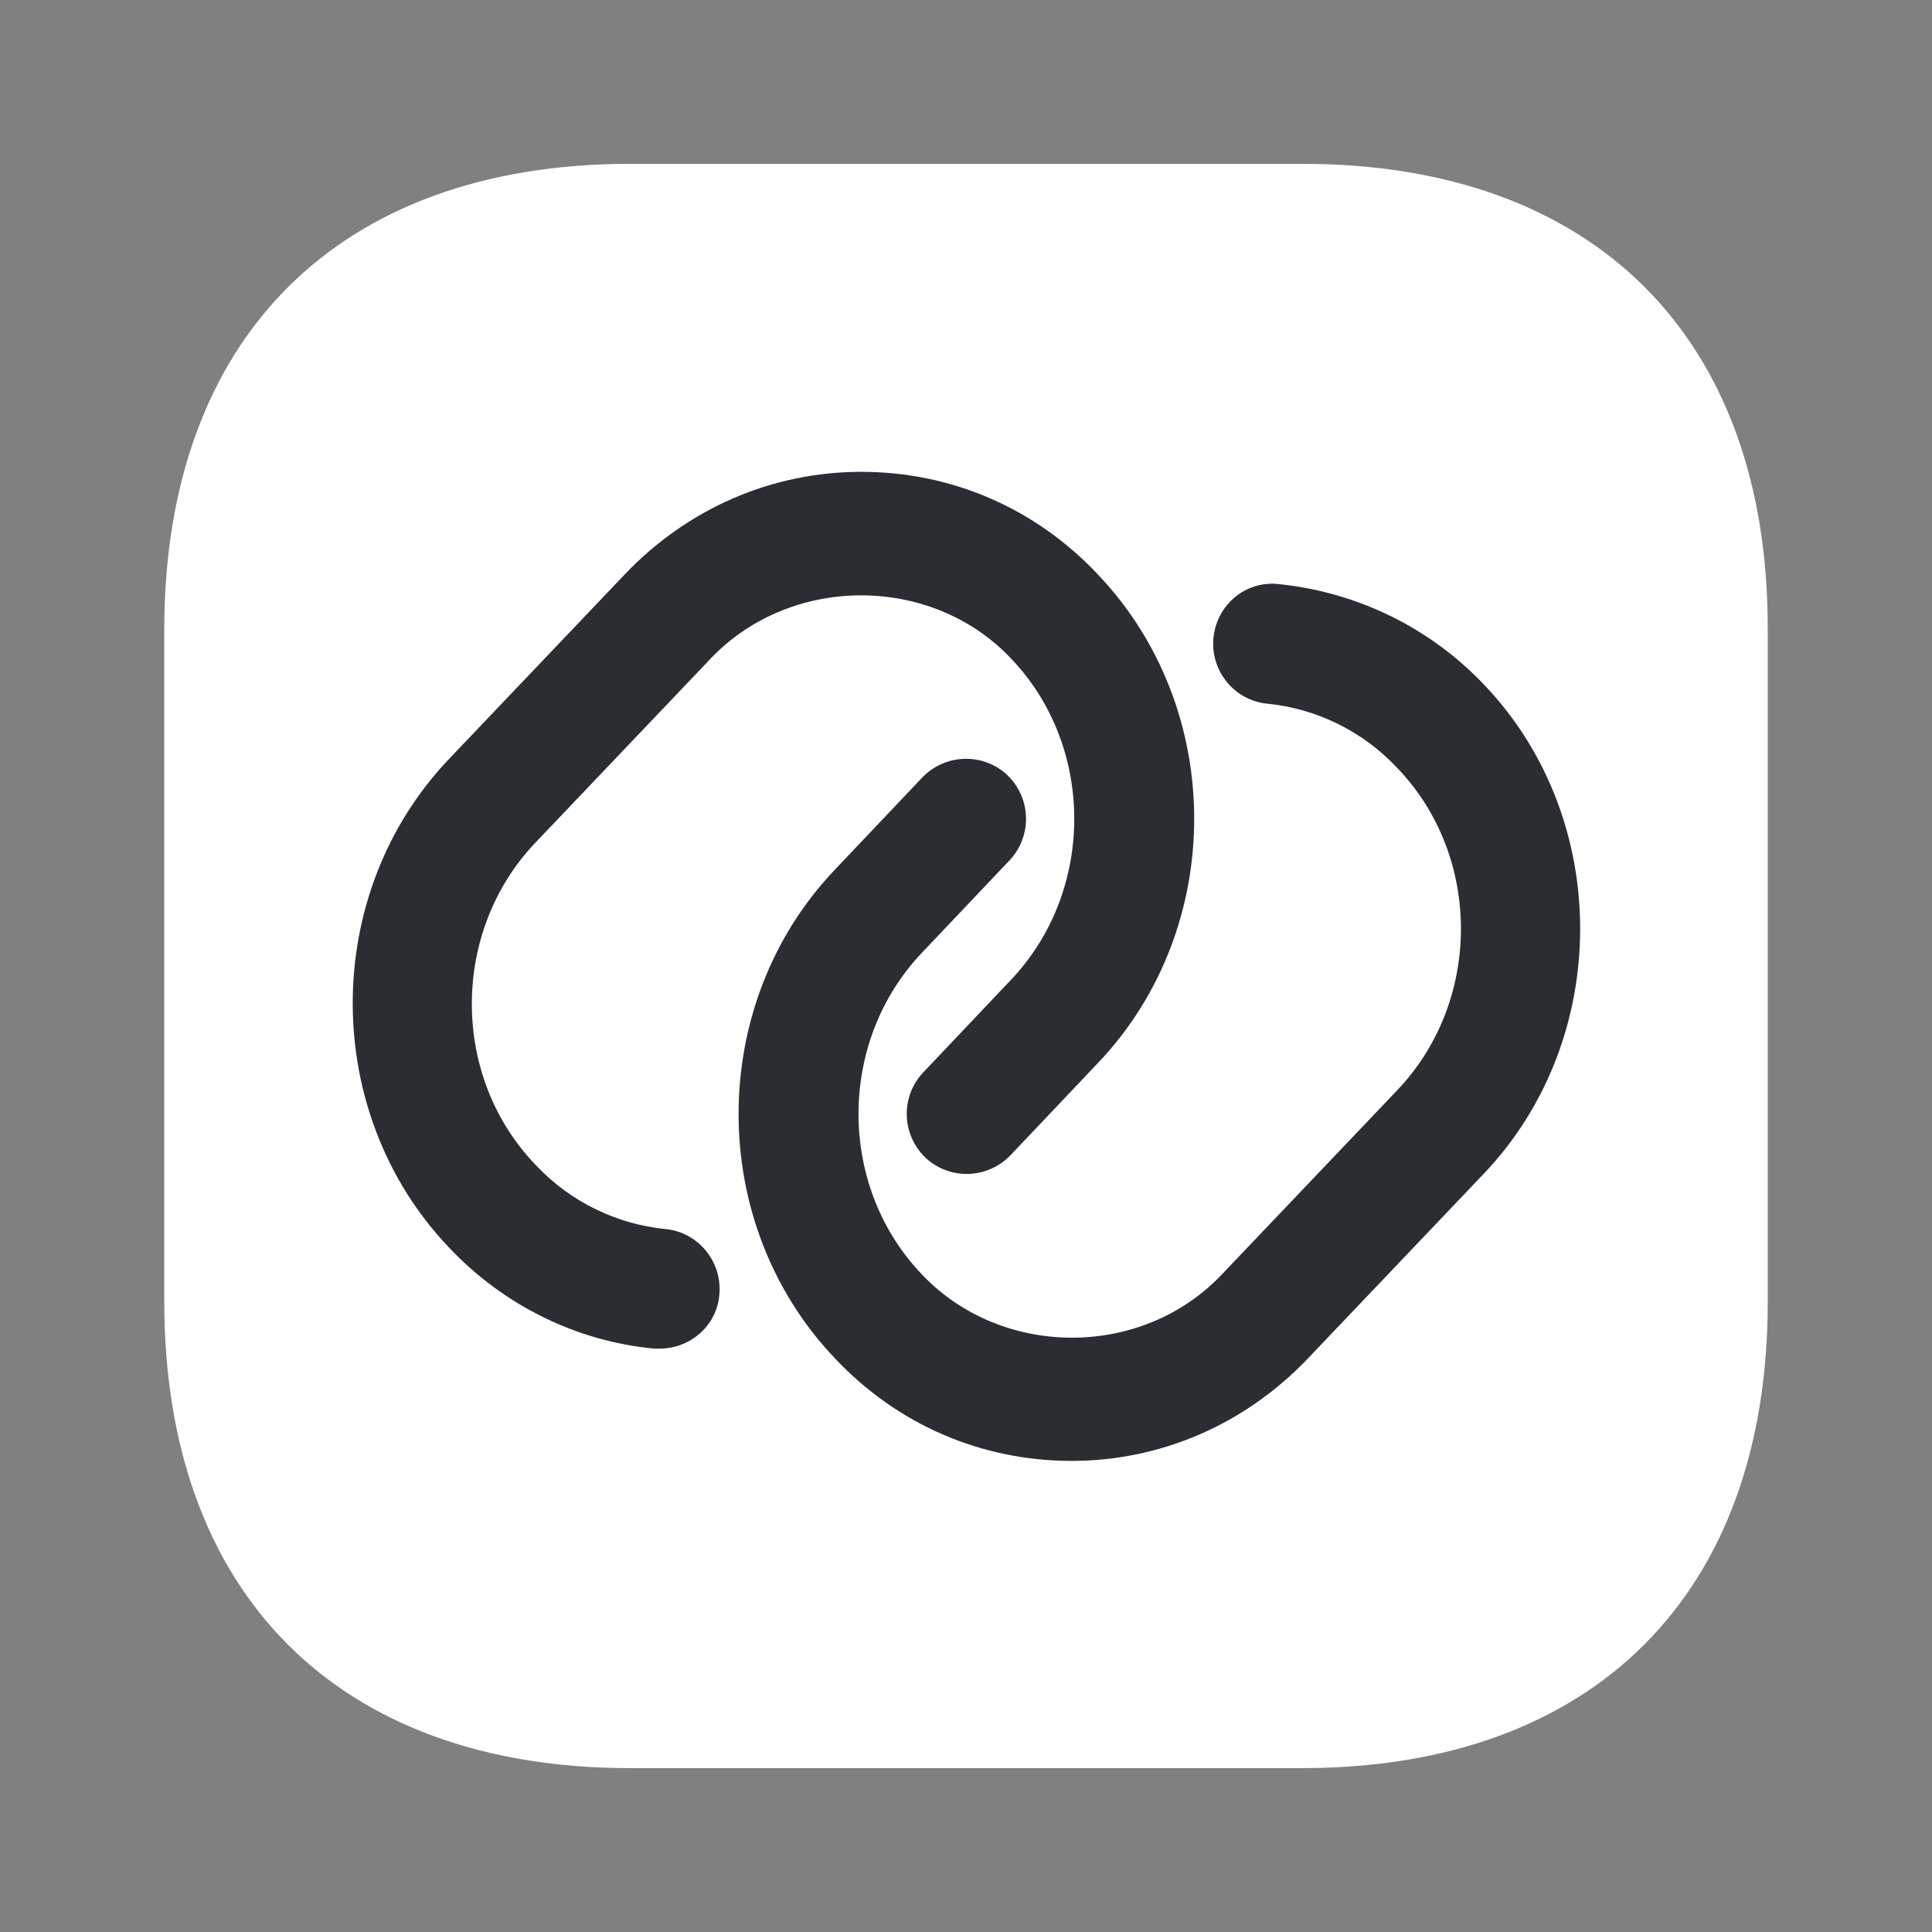 <?xml version="1.0"?>
<svg width="500" height="500" xmlns="http://www.w3.org/2000/svg" xmlns:svg="http://www.w3.org/2000/svg" version="1.2">
 <rect width="100%" height="100%" fill="#808080" stroke="none"/>
 <g class="layer" display="inline">
  <title>Layer 1</title>
  <g id="SVGRepo_iconCarrier" transform="matrix(24.862 0 0 24.862 -47.724 -47.724)"/>
  <rect fill="#2a2d32" height="284" id="svg_9" width="346" x="84" y="108.5"/>
  <path d="m337.09,42.4l-173.97,0c-75.57,0 -120.61,45.05 -120.61,120.61l0,173.76c0,75.77 45.05,120.82 120.61,120.82l173.76,0c75.57,0 120.61,-45.05 120.61,-120.61l0,-173.97c0.21,-75.57 -44.84,-120.61 -120.41,-120.61zm-166.29,306.62c-0.42,0 -1.04,0 -1.45,0c-20.14,-1.87 -39.03,-11.21 -53.15,-26.16c-33.22,-34.88 -33.22,-91.55 0,-126.43l45.46,-47.75c16.19,-17.02 37.99,-26.57 61.24,-26.57c23.25,0 45.05,9.34 61.24,26.57c33.22,34.88 33.22,91.55 0,126.43l-22.63,23.87c-6.02,6.23 -15.78,6.44 -22.01,0.62c-6.23,-6.02 -6.44,-15.78 -0.62,-22.01l22.63,-23.87c22.01,-23.04 22.01,-60.62 0,-83.45c-20.55,-21.59 -56.67,-21.59 -77.43,0l-45.46,47.75c-22.01,23.04 -22.01,60.62 0,83.45c8.93,9.55 20.97,15.36 33.63,16.61c8.51,0.83 14.74,8.51 13.91,17.02c-0.62,7.89 -7.47,13.91 -15.36,13.91zm213.2,-45.26l-45.46,47.75c-16.19,17.02 -37.99,26.57 -61.24,26.57c-23.25,0 -45.05,-9.34 -61.24,-26.57c-33.22,-34.88 -33.22,-91.55 0,-126.43l22.63,-23.87c6.02,-6.23 15.78,-6.44 22.01,-0.62c6.23,6.02 6.44,15.78 0.62,22.01l-22.63,23.87c-22.01,23.04 -22.01,60.62 0,83.45c20.55,21.59 56.67,21.8 77.43,0l45.46,-47.75c22.01,-23.04 22.01,-60.62 0,-83.45c-8.93,-9.55 -20.97,-15.36 -33.63,-16.61c-8.51,-0.83 -14.74,-8.51 -13.91,-17.02c0.83,-8.51 8.3,-14.95 17.02,-13.91c20.14,2.08 39.03,11.21 53.15,26.16c33.01,34.67 33.01,91.55 -0.21,126.43z" fill="#ffffff" id="svg_8"/>
 </g>
</svg>